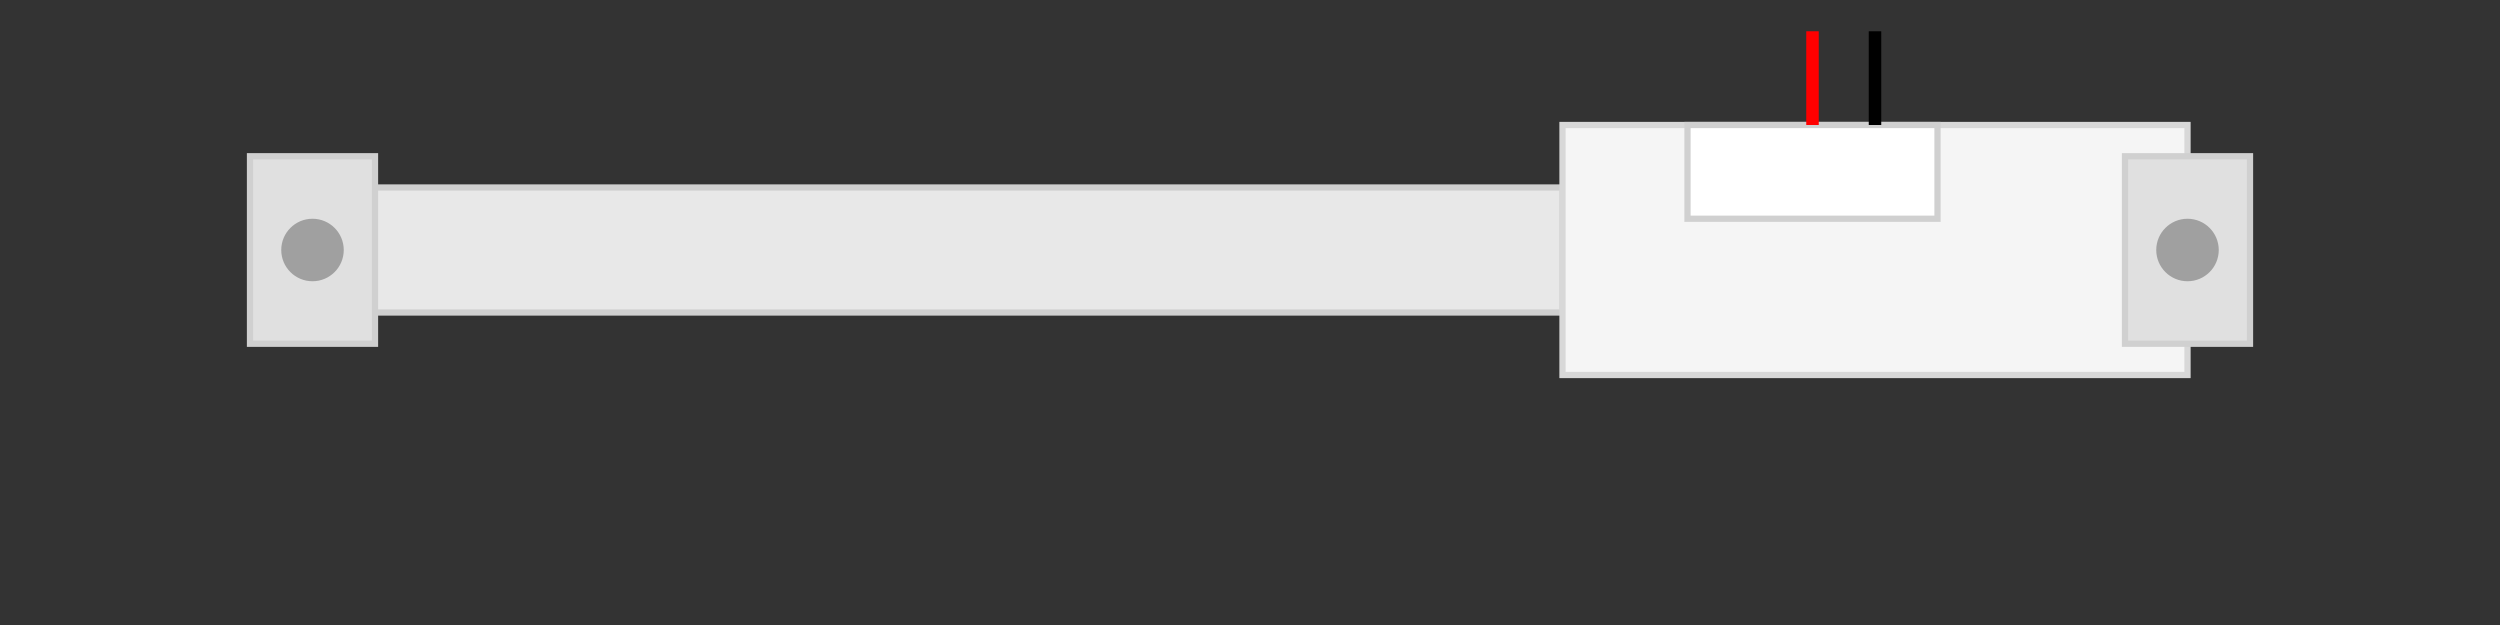 <svg viewBox="0 0 400 100" xmlns="http://www.w3.org/2000/svg">
    <rect x="0" y="0" width="400" height="100" fill="#333333" stroke="none"/>
    <!-- Groupe principal -->
    <g transform="translate(50,20)">
        <!-- Tige extensible (partie argentée) -->
        <rect x="0" y="10" width="200" height="20" fill="#E8E8E8" stroke="#D0D0D0" stroke-width="1"/>
        
        <!-- Corps principal (boîtier aluminium) -->
        <rect x="200" y="0" width="100" height="40" fill="#F5F5F5" stroke="#D8D8D8" stroke-width="1"/>
        
        <!-- Supports de montage -->
        <g id="mounting-points">
            <!-- Support gauche -->
            <rect x="-10" y="5" width="20" height="30" fill="#E0E0E0" stroke="#D0D0D0" stroke-width="1"/>
            <circle cx="0" cy="20" r="5" fill="#A0A0A0"/>
            
            <!-- Support droit -->
            <rect x="290" y="5" width="20" height="30" fill="#E0E0E0" stroke="#D0D0D0" stroke-width="1"/>
            <circle cx="300" cy="20" r="5" fill="#A0A0A0"/>
        </g>
        
        <!-- Boîtier électrique -->
        <g id="electric-housing">
            <rect x="220" y="0" width="40" height="15" fill="#FFFFFF" stroke="#D0D0D0" stroke-width="1"/>
            <!-- Câbles -->
            <path d="M240,-15 C240,-5 240,0 240,0" stroke="red" stroke-width="2" fill="none"/>
            <path d="M250,-15 C250,-5 250,0 250,0" stroke="black" stroke-width="2" fill="none"/>
        </g>
    </g>
</svg>
